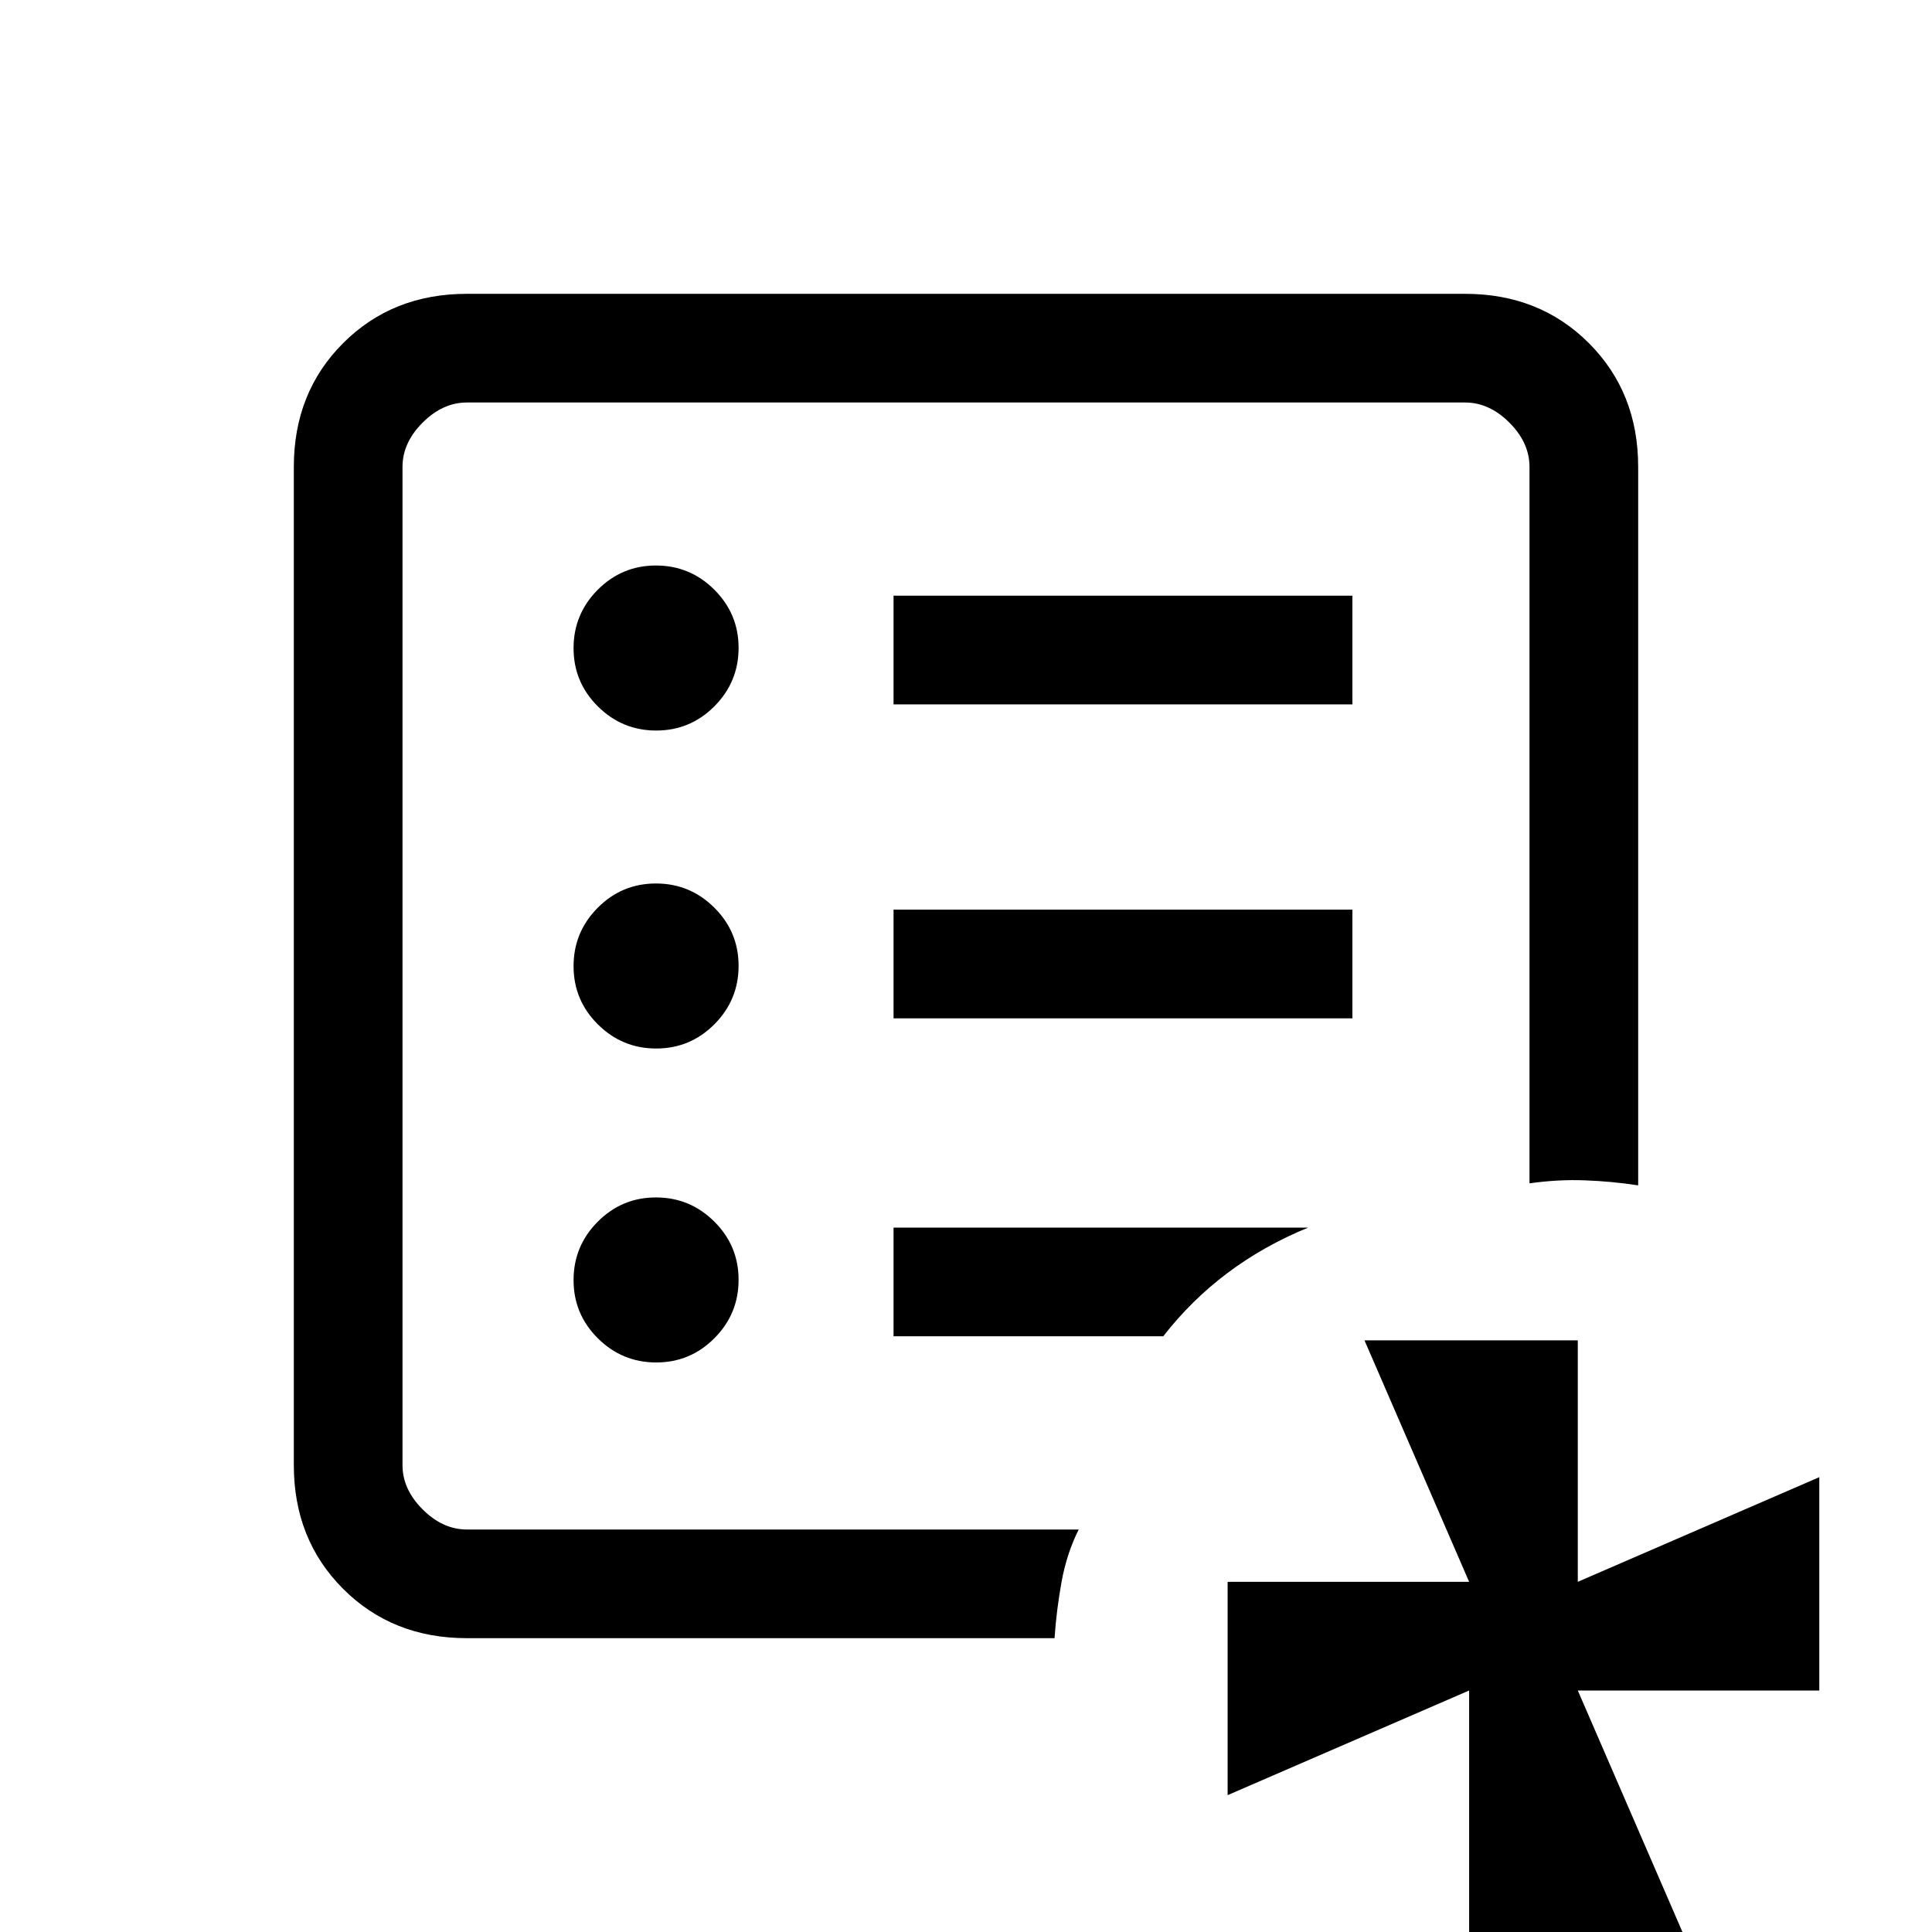 <svg xmlns="http://www.w3.org/2000/svg" height="24" viewBox="0 96 960 960" width="24"><path d="M200 856V296v560Zm32 54q-37 0-61.5-24.5T146 824V328q0-37 24.5-61.5T232 242h496q37 0 61.5 24.5T814 328v357q-13-2-26.5-2.5T760 684V328q0-12-10-22t-22-10H232q-12 0-22 10t-10 22v496q0 12 10 22t22 10h304q-6 12-8.538 26.119Q524.923 896.237 524 910H232Zm604 146H730V936l-120 52V882h120l-52-120h106v120l120-52v106H784l52 120ZM326.07 773Q343 773 355 760.93t12-29Q367 715 354.93 703t-29-12Q309 691 297 703.07t-12 29Q285 749 297.07 761t29 12Zm0-156Q343 617 355 604.93t12-29Q367 559 354.93 547t-29-12Q309 535 297 547.07t-12 29Q285 593 297.07 605t29 12Zm0-158Q343 459 355 446.93t12-29Q367 401 354.93 389t-29-12Q309 377 297 389.07t-12 29Q285 435 297.07 447t29 12ZM444 602h228v-54H444v54Zm0-156h228v-54H444v54Zm0 314h134q14-18 32-31.5t40-22.5H444v54Z"/></svg>
